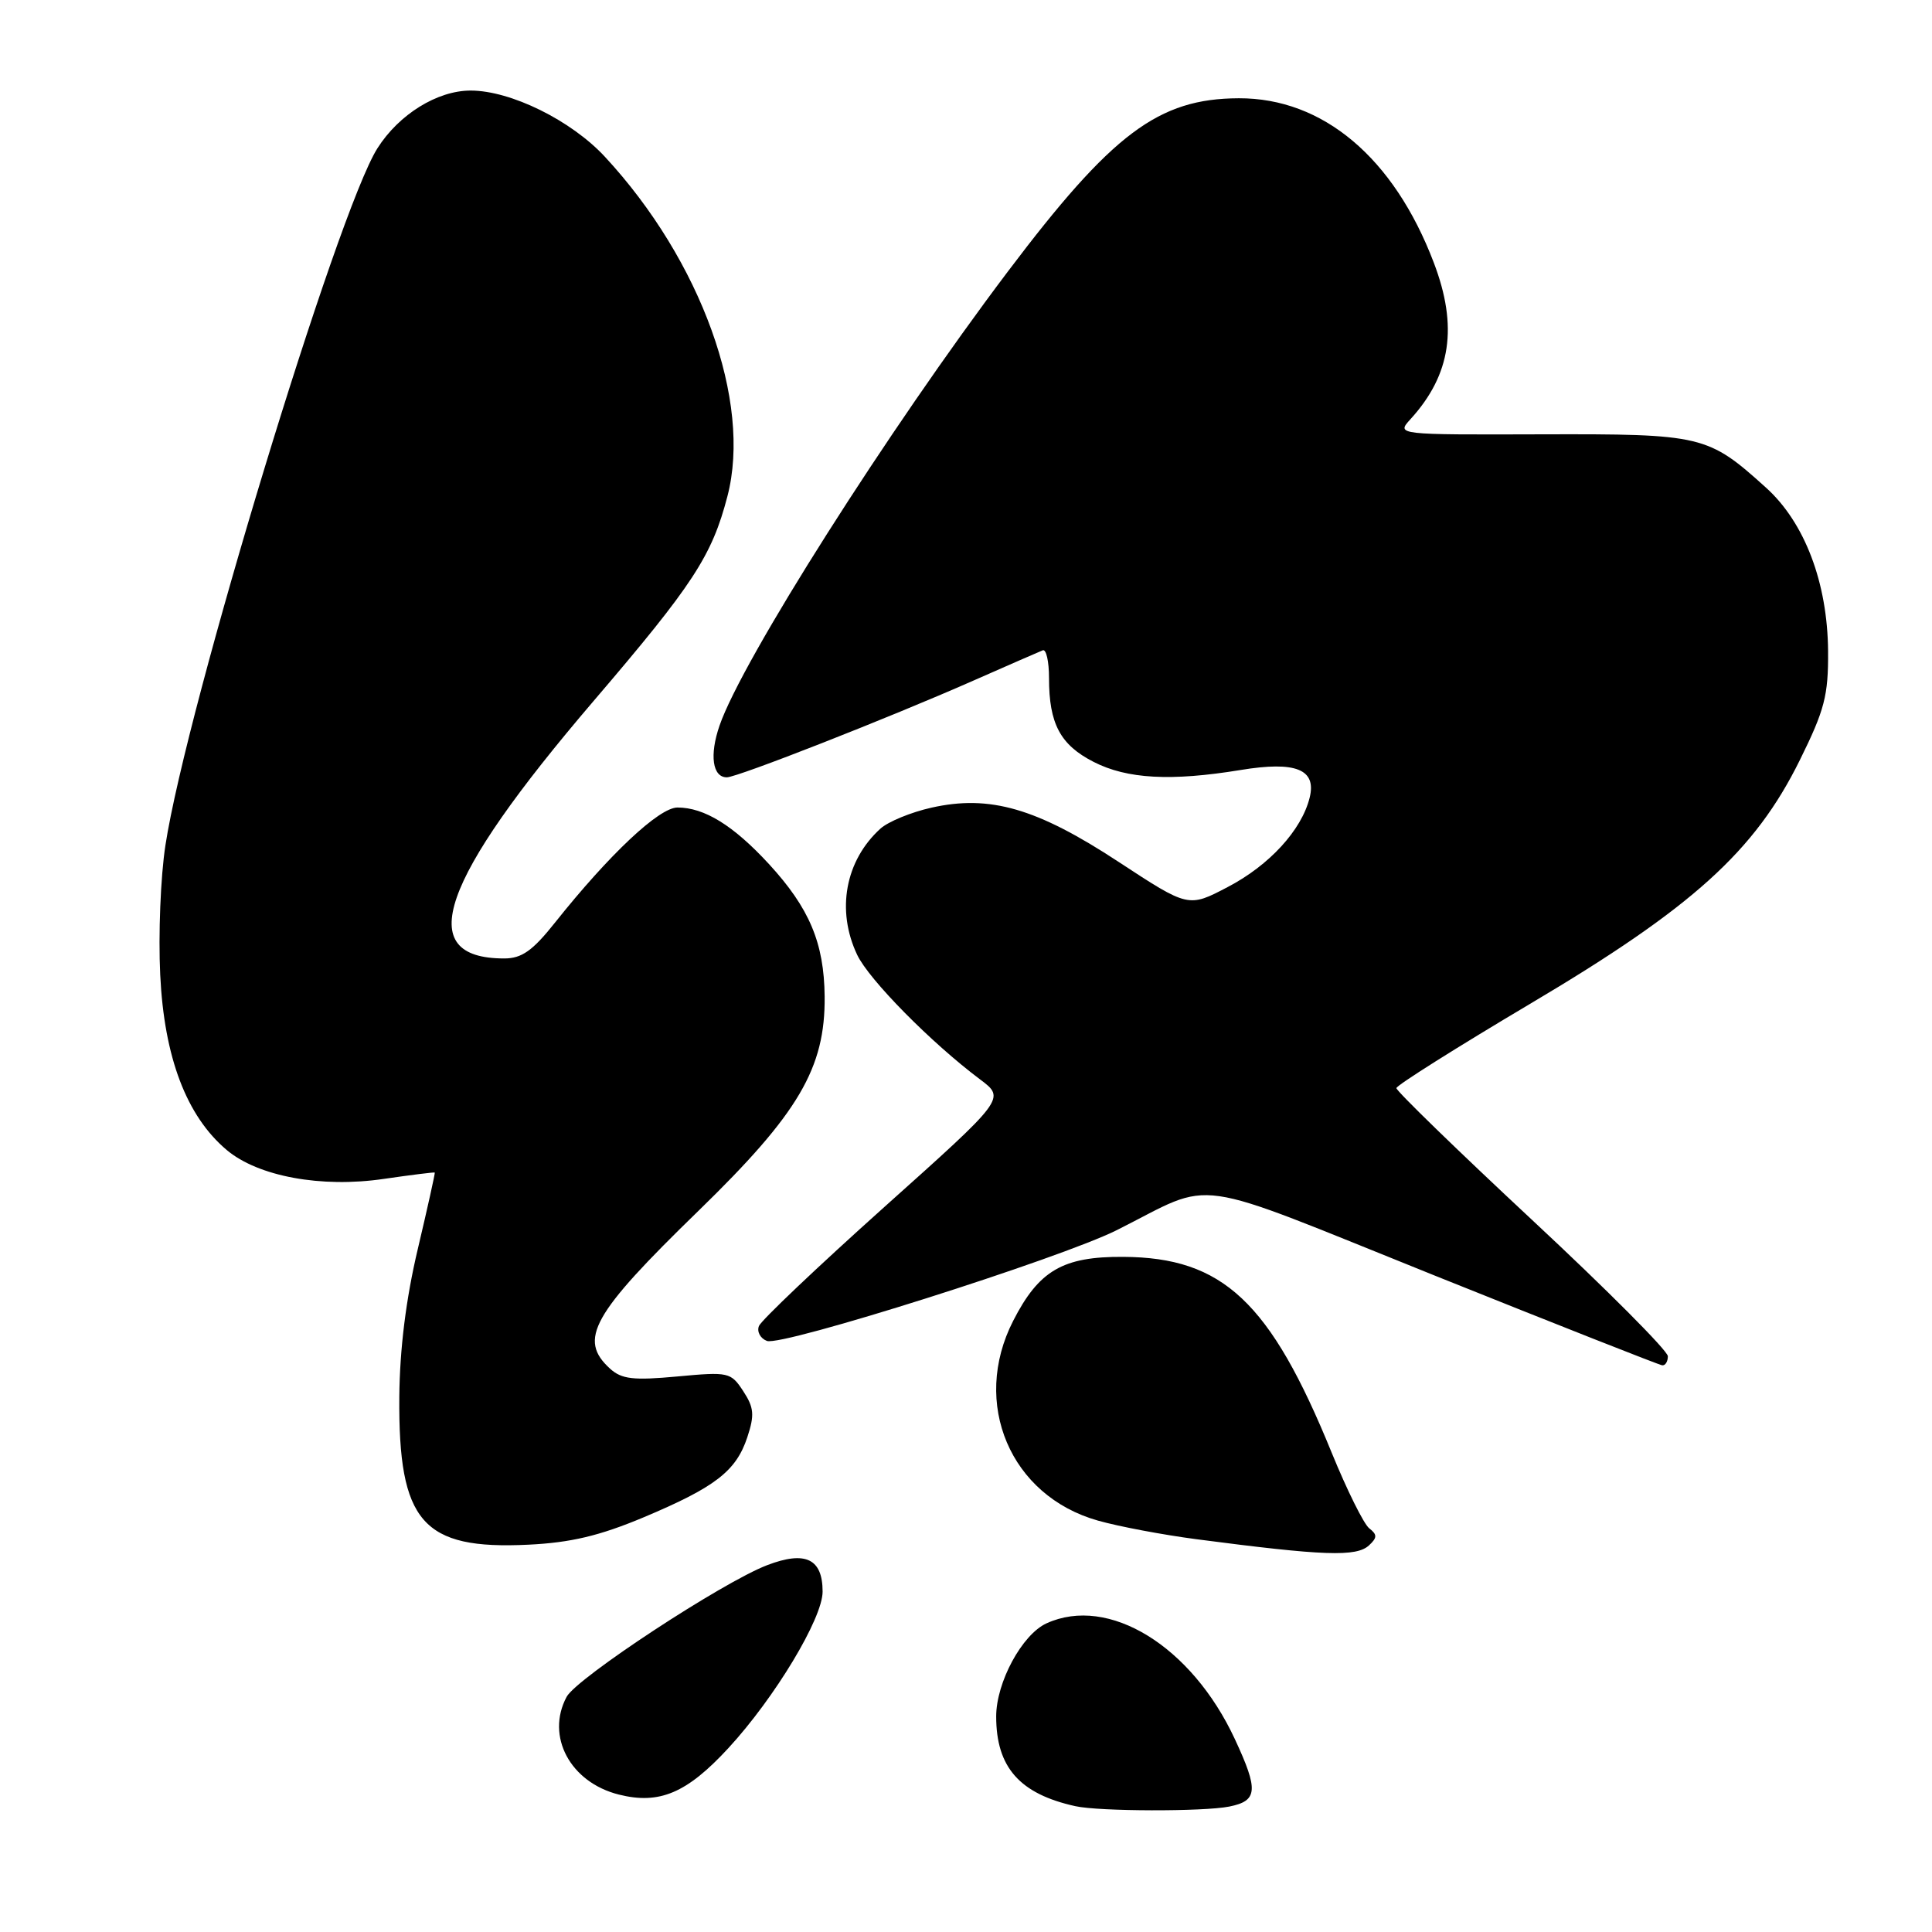 <?xml version="1.0" encoding="UTF-8" standalone="no"?>
<!DOCTYPE svg PUBLIC "-//W3C//DTD SVG 1.1//EN" "http://www.w3.org/Graphics/SVG/1.1/DTD/svg11.dtd" >
<svg xmlns="http://www.w3.org/2000/svg" xmlns:xlink="http://www.w3.org/1999/xlink" version="1.1" viewBox="0 0 256 256">
 <g >
 <path fill="currentColor"
d=" M 162.88 239.38 C 166.67 238.62 166.78 237.22 163.62 230.43 C 157.88 218.10 146.90 211.35 138.67 215.10 C 135.43 216.58 132.00 222.92 132.00 227.44 C 132.00 234.18 135.11 237.70 142.50 239.33 C 145.68 240.03 159.45 240.06 162.88 239.38 Z  M 96.50 231.65 C 102.67 224.96 109.00 214.44 109.00 210.90 C 109.00 206.54 106.73 205.45 101.66 207.39 C 95.76 209.64 76.42 222.34 75.08 224.84 C 72.29 230.06 75.55 236.17 82.00 237.79 C 87.37 239.14 91.01 237.60 96.50 231.65 Z  M 181.41 204.76 C 182.50 203.75 182.50 203.34 181.43 202.51 C 180.72 201.96 178.48 197.45 176.46 192.50 C 168.31 172.49 162.05 166.61 148.82 166.54 C 140.84 166.49 137.66 168.34 134.25 175.02 C 128.66 185.95 133.87 198.22 145.49 201.49 C 148.24 202.27 154.10 203.37 158.50 203.95 C 175.46 206.17 179.74 206.32 181.41 204.76 Z  M 85.22 201.08 C 94.77 197.07 97.53 194.94 99.02 190.45 C 100.00 187.49 99.91 186.51 98.48 184.33 C 96.84 181.82 96.54 181.76 89.74 182.39 C 83.93 182.93 82.38 182.75 80.85 181.37 C 76.57 177.49 78.43 174.16 92.55 160.44 C 105.82 147.54 109.36 141.54 109.27 132.04 C 109.20 124.94 107.25 120.32 101.88 114.48 C 97.17 109.37 93.33 107.00 89.77 107.00 C 87.34 107.00 80.76 113.18 73.54 122.25 C 70.57 125.99 69.13 127.00 66.81 127.00 C 54.68 127.00 58.24 116.76 78.65 92.89 C 91.85 77.46 94.33 73.67 96.39 65.75 C 99.65 53.23 92.91 34.54 80.16 20.78 C 75.69 15.95 67.67 12.00 62.36 12.00 C 57.95 12.00 52.86 15.15 50.01 19.65 C 44.72 27.98 24.72 93.73 21.92 112.00 C 21.28 116.12 20.97 123.85 21.23 129.17 C 21.75 140.10 24.71 147.89 30.04 152.38 C 34.21 155.89 42.58 157.43 50.86 156.21 C 54.51 155.68 57.55 155.30 57.61 155.37 C 57.67 155.44 56.66 160.00 55.36 165.50 C 53.79 172.12 52.97 178.74 52.91 185.09 C 52.78 201.70 55.97 205.36 70.00 204.68 C 75.62 204.41 79.44 203.50 85.22 201.08 Z  M 221.00 179.71 C 221.00 178.99 212.90 170.86 203.00 161.64 C 193.10 152.41 185.02 144.56 185.03 144.18 C 185.05 143.81 193.03 138.78 202.77 133.00 C 224.28 120.25 232.52 112.80 238.48 100.73 C 241.78 94.06 242.27 92.16 242.23 86.28 C 242.16 77.23 239.14 69.26 234.02 64.63 C 226.30 57.66 225.60 57.49 204.26 57.55 C 185.02 57.61 185.02 57.61 186.89 55.55 C 192.27 49.65 193.22 43.28 189.98 34.79 C 184.69 20.89 175.29 12.98 164.14 13.02 C 153.49 13.06 147.37 17.66 133.53 36.00 C 117.70 56.97 98.31 87.51 95.34 96.15 C 93.99 100.06 94.41 103.00 96.31 103.00 C 97.70 103.00 117.79 95.12 128.92 90.21 C 133.55 88.17 137.71 86.35 138.17 86.17 C 138.63 85.98 139.00 87.64 139.00 89.85 C 139.00 95.90 140.49 98.70 144.92 100.96 C 149.34 103.22 155.16 103.54 164.38 102.03 C 171.72 100.82 174.48 101.94 173.53 105.72 C 172.46 110.00 168.19 114.66 162.69 117.53 C 157.47 120.27 157.47 120.27 148.23 114.21 C 137.39 107.09 131.16 105.28 123.42 107.02 C 120.73 107.62 117.69 108.87 116.66 109.80 C 112.00 114.03 110.78 120.62 113.58 126.52 C 115.14 129.81 123.37 138.16 129.87 143.03 C 133.24 145.56 133.24 145.56 117.16 159.95 C 108.32 167.87 100.85 174.96 100.56 175.71 C 100.27 176.46 100.75 177.35 101.62 177.68 C 103.60 178.44 140.54 166.74 148.00 162.99 C 161.29 156.32 156.93 155.69 190.11 169.02 C 206.28 175.51 219.84 180.86 220.25 180.91 C 220.66 180.96 221.00 180.42 221.00 179.71 Z "/>
</g>
</svg>